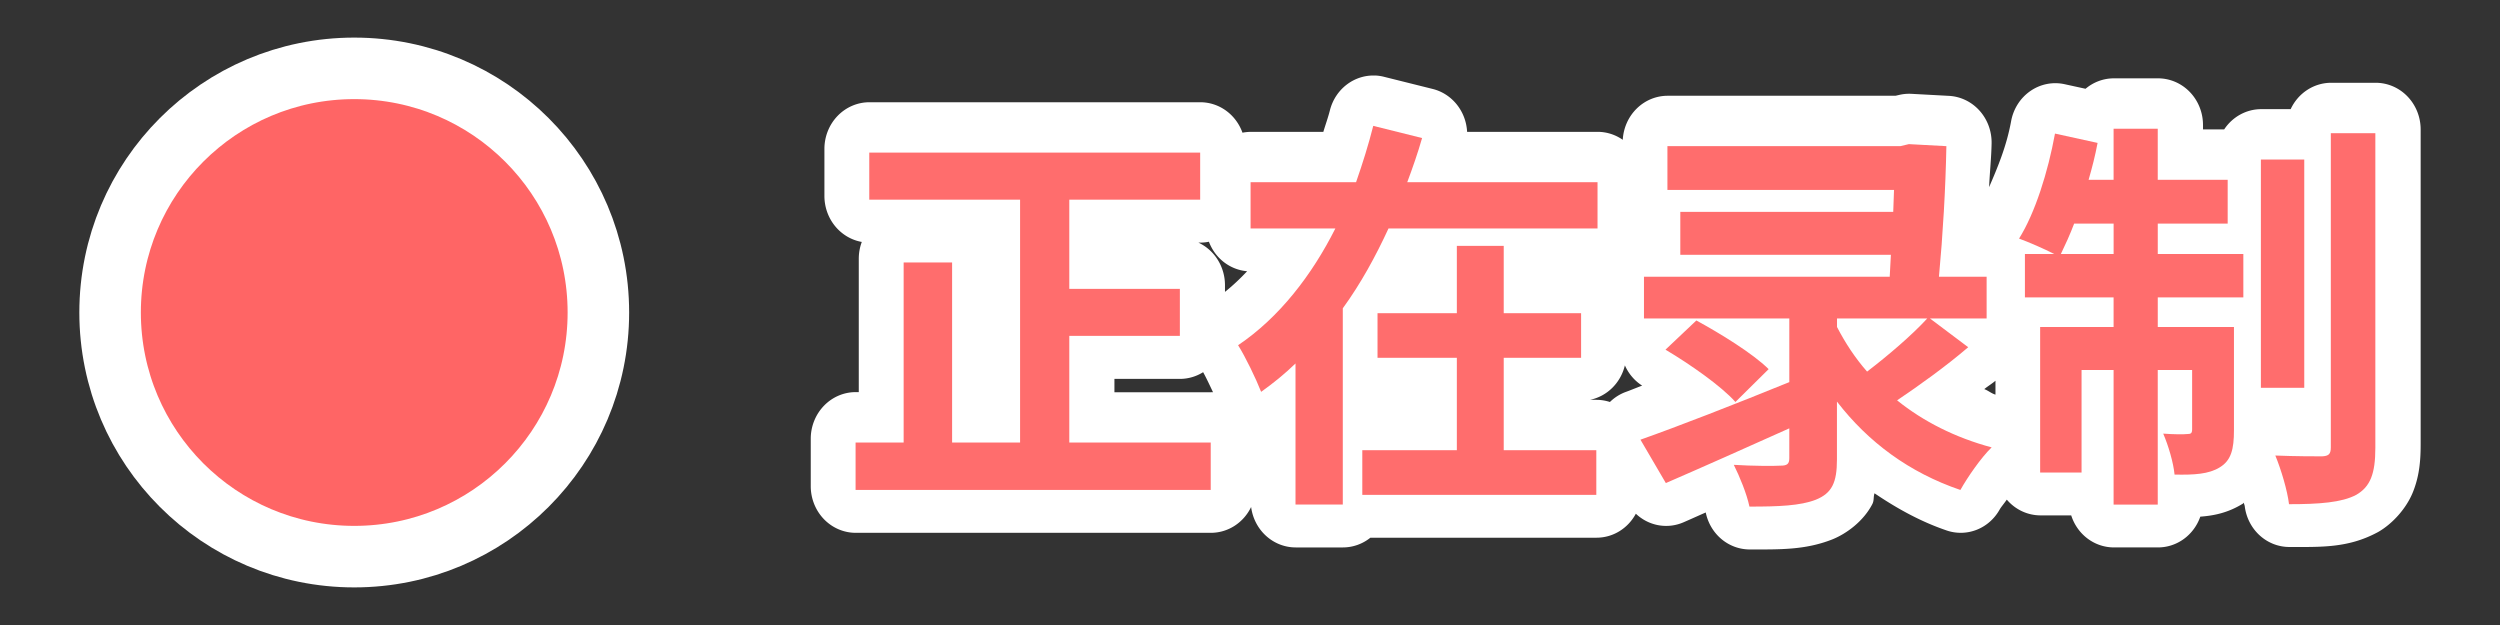 <?xml version="1.0" encoding="UTF-8" standalone="no"?>
<!-- Created with Inkscape (http://www.inkscape.org/) -->

<svg
   xmlns:dc="http://purl.org/dc/elements/1.1/"
   xmlns:cc="http://creativecommons.org/ns#"
   xmlns:rdf="http://www.w3.org/1999/02/22-rdf-syntax-ns#"
   xmlns:svg="http://www.w3.org/2000/svg"
   xmlns="http://www.w3.org/2000/svg"
   xmlns:sodipodi="http://sodipodi.sourceforge.net/DTD/sodipodi-0.dtd"
   xmlns:inkscape="http://www.inkscape.org/namespaces/inkscape"
   width="256"
   height="64"
   viewBox="0 0 256 64"
   id="svg2"
   version="1.1"
   inkscape:version="0.91 r13725"
   sodipodi:docname="recording.svg">
  <rect x="0" y="0" width="256" height="64" fill="#333333" stroke="none"/>
  <defs
     id="defs4" />
  <sodipodi:namedview
     id="base"
     pagecolor="#ffffff"
     bordercolor="#666666"
     borderopacity="1.0"
     inkscape:pageopacity="0.0"
     inkscape:pageshadow="2"
     inkscape:zoom="5.162196"
     inkscape:cx="156.18555"
     inkscape:cy="33.025486"
     inkscape:document-units="px"
     inkscape:current-layer="layer1"
     showgrid="false"
     units="px"
     inkscape:window-width="2507"
     inkscape:window-height="1056"
     inkscape:window-x="53"
     inkscape:window-y="1104"
     inkscape:window-maximized="1"
     borderlayer="false" />
  <g
     inkscape:label="Layer 1"
     inkscape:groupmode="layer"
     id="layer1"
     transform="translate(0,-988.362)">
    <g
       id="g4169"
       transform="translate(0.838,0)">
      <circle
         r="25"
         cy="1020.362"
         cx="35.436"
         id="path4136"
         style="color:#000000;clip-rule:nonzero;display:inline;overflow:visible;visibility:visible;opacity:1;isolation:auto;mix-blend-mode:normal;color-interpolation:sRGB;color-interpolation-filters:linearRGB;solid-color:#000000;solid-opacity:1;fill:#ff6565;fill-opacity:1;fill-rule:nonzero;stroke:#ffffff;stroke-width:6.3;stroke-linecap:round;stroke-linejoin:round;stroke-miterlimit:4;stroke-dasharray:none;stroke-dashoffset:0;stroke-opacity:1;color-rendering:auto;image-rendering:auto;shape-rendering:auto;text-rendering:auto;enable-background:accumulate" />
      <g
         transform="translate(0,-9.0252486e-6)"
         id="g4161">
        <path
           inkscape:connector-curvature="0"
           style="color:#000000;font-style:normal;font-variant:normal;font-weight:normal;font-stretch:normal;font-size:17.989px;line-height:125%;font-family:mono;-inkscape-font-specification:mono;text-indent:0;text-align:start;text-decoration:none;text-decoration-line:none;text-decoration-style:solid;text-decoration-color:#000000;letter-spacing:0px;word-spacing:0px;text-transform:none;direction:ltr;block-progression:tb;writing-mode:lr-tb;baseline-shift:baseline;text-anchor:start;white-space:normal;clip-rule:nonzero;display:inline;overflow:visible;visibility:visible;opacity:1;isolation:auto;mix-blend-mode:normal;color-interpolation:sRGB;color-interpolation-filters:linearRGB;solid-color:#000000;solid-opacity:1;fill:#ffffff;fill-opacity:1;fill-rule:nonzero;stroke:none;stroke-width:1px;stroke-linecap:butt;stroke-linejoin:miter;stroke-miterlimit:4;stroke-dasharray:none;stroke-dashoffset:0;stroke-opacity:1;color-rendering:auto;image-rendering:auto;shape-rendering:auto;text-rendering:auto;enable-background:accumulate"
           d="m 139.966,996.097 a 4.605,4.778 0 0 0 -4.622,3.565 c -0.178,0.71 -0.456,1.475 -0.673,2.204 l -7.433,0 a 4.605,4.778 0 0 0 -0.847,0.085 4.605,4.778 0 0 0 -4.314,-3.119 l -33.89,0 a 4.605,4.778 0 0 0 -4.605,4.777 l 0,4.818 a 4.605,4.778 0 0 0 3.827,4.71 4.605,4.778 0 0 0 -0.308,1.722 l 0,13.656 -0.313,0 a 4.605,4.778 0 0 0 -4.605,4.777 l 0,4.854 a 4.605,4.778 0 0 0 4.605,4.777 l 36.371,0 a 4.605,4.778 0 0 0 4.118,-2.646 4.605,4.778 0 0 0 4.562,4.142 l 4.844,0 a 4.605,4.778 0 0 0 2.806,-0.996 l 23.16,0 a 4.605,4.778 0 0 0 4.023,-2.457 4.605,4.778 0 0 0 4.874,0.883 c 0.661,-0.286 1.568,-0.697 2.281,-1.009 10e-4,0 0.008,0.023 0.009,0.028 a 4.605,4.778 0 0 0 4.496,3.759 c 3.085,0 5.647,0.065 8.419,-1.014 a 4.605,4.778 0 0 0 0.057,-0.023 c 1.453,-0.589 3.175,-1.859 4.079,-3.606 0.202,-0.391 0.095,-0.727 0.226,-1.109 2.268,1.532 4.684,2.887 7.39,3.808 a 4.605,4.778 0 0 0 5.422,-2.141 c 0.149,-0.266 0.447,-0.603 0.734,-1.019 a 4.605,4.778 0 0 0 3.445,1.614 l 3.15,0 a 4.605,4.778 0 0 0 4.37,3.281 l 4.522,0 a 4.605,4.778 0 0 0 4.327,-3.15 c 1.4,-0.104 2.849,-0.393 4.383,-1.348 0.03,-0.023 0.036,-0.067 0.065,-0.085 0.013,0.069 0.095,0.297 0.1,0.338 a 4.605,4.778 0 0 0 4.57,4.201 c 3.237,0 5.993,0.115 8.984,-1.478 a 4.605,4.778 0 0 0 0.135,-0.072 c 1.428,-0.823 2.852,-2.374 3.532,-4.061 0.68,-1.687 0.795,-3.284 0.795,-4.935 l 0,-32.212 a 4.605,4.778 0 0 0 -4.605,-4.777 l -4.562,0 a 4.605,4.778 0 0 0 -4.144,2.7 l -3.015,0 a 4.605,4.778 0 0 0 -3.793,2.073 l -2.168,0 0,-0.451 a 4.605,4.778 0 0 0 -4.605,-4.777 l -4.522,0 a 4.605,4.778 0 0 0 -2.902,1.068 l -2.146,-0.469 a 4.605,4.778 0 0 0 -5.474,3.786 c -0.478,2.62 -1.415,4.806 -2.255,6.756 0.068,-1.515 0.229,-3.03 0.256,-4.489 a 4.605,4.778 0 0 0 -4.366,-4.858 l -3.84,-0.208 a 4.605,4.778 0 0 0 -1.26,0.113 l -0.374,0.085 -23.333,0 a 4.605,4.778 0 0 0 -4.596,4.511 4.605,4.778 0 0 0 -2.563,-0.816 l -13.376,0 a 4.605,4.778 0 0 0 -3.515,-4.39 l -5,-1.248 a 4.605,4.778 0 0 0 -0.912,-0.132 z M 122.954,1013.116 a 4.605,4.778 0 0 0 3.914,3.02 c -0.728,0.777 -1.481,1.484 -2.268,2.114 l 0,-0.69 a 4.605,4.778 0 0 0 -2.72,-4.354 l 0.196,0 a 4.605,4.778 0 0 0 0.878,-0.09 z m 42.596,12.661 a 4.605,4.778 0 0 0 1.768,2.073 c -0.443,0.162 -1.24,0.492 -1.633,0.631 a 4.605,4.778 0 0 0 -1.668,1.046 4.605,4.778 0 0 0 -1.368,-0.222 l -0.673,0 a 4.605,4.778 0 0 0 3.575,-3.529 z m -43.191,0.69 c 0.308,0.552 0.635,1.255 1.017,2.06 a 4.605,4.778 0 0 0 -0.217,0 l -9.879,0 0,-1.366 6.716,0 a 4.605,4.778 0 0 0 2.363,-0.685 z m 81.139,0.883 0,1.424 c -0.439,-0.136 -0.727,-0.411 -1.147,-0.568 0.386,-0.311 0.772,-0.539 1.147,-0.856 z"
           id="path4140" />
        <g
           style="color:#000000;font-style:normal;font-variant:normal;font-weight:normal;font-stretch:normal;font-size:17.989px;line-height:125%;font-family:mono;-inkscape-font-specification:mono;text-indent:0;text-align:start;text-decoration:none;text-decoration-line:none;text-decoration-style:solid;text-decoration-color:#000000;letter-spacing:0px;word-spacing:0px;text-transform:none;direction:ltr;block-progression:tb;writing-mode:lr-tb;baseline-shift:baseline;text-anchor:start;white-space:normal;clip-rule:nonzero;display:inline;overflow:visible;visibility:visible;opacity:1;isolation:auto;mix-blend-mode:normal;color-interpolation:sRGB;color-interpolation-filters:linearRGB;solid-color:#000000;solid-opacity:1;fill:#ff6d6d;fill-opacity:1;fill-rule:nonzero;stroke:none;stroke-width:1px;stroke-linecap:butt;stroke-linejoin:miter;stroke-miterlimit:4;stroke-dasharray:none;stroke-dashoffset:0;stroke-opacity:1;color-rendering:auto;image-rendering:auto;shape-rendering:auto;text-rendering:auto;enable-background:accumulate"
           id="text4134"
           transform="matrix(2.224,0,0,2.308,0.231,-1369.404)">
          <path
             inkscape:connector-curvature="0"
             d="m 48.753,1041.196 0,-4.731 5.091,0 0,-2.087 -5.091,0 0,-3.958 6.026,0 0,-2.087 -15.236,0 0,2.087 6.944,0 0,10.775 -3.13,0 0,-7.987 -2.231,0 0,7.987 -2.213,0 0,2.105 16.352,0 0,-2.105 -6.512,0 z"
             style="font-weight:bold;fill:#ff6d6d;fill-opacity:1"
             id="path4171" />
          <path
             inkscape:connector-curvature="0"
             d="m 68.756,1037.437 3.562,0 0,-1.979 -3.562,0 0,-2.986 -2.159,0 0,2.986 -3.652,0 0,1.979 3.652,0 0,4.101 -4.353,0 0,1.979 10.775,0 0,-1.979 -4.263,0 0,-4.101 z m -4.443,-7.789 c 0.252,-0.648 0.486,-1.295 0.684,-1.961 l -2.249,-0.54 c -0.216,0.828 -0.486,1.655 -0.791,2.5 l -4.857,0 0,2.051 3.904,0 c -1.079,2.069 -2.59,3.958 -4.479,5.181 0.342,0.522 0.827,1.493 1.061,2.069 0.576,-0.396 1.079,-0.791 1.583,-1.259 l 0,6.26 2.177,0 0,-8.707 c 0.827,-1.097 1.511,-2.303 2.105,-3.544 l 9.624,0 0,-2.051 -8.76,0 z"
             style="font-weight:bold;fill:#ff6d6d;fill-opacity:1"
             id="path4173" />
          <path
             inkscape:connector-curvature="0"
             d="m 84.101,1035.692 4.155,0 c -0.72,0.755 -1.817,1.655 -2.77,2.357 -0.558,-0.612 -1.007,-1.277 -1.385,-1.979 l 0,-0.378 z m 4.281,0 2.608,0 0,-1.853 -2.195,0 c 0.18,-1.853 0.306,-3.921 0.342,-5.792 l -1.727,-0.09 -0.396,0.09 -10.721,0 0,1.943 10.433,0 -0.036,0.971 -9.804,0 0,1.907 9.696,0 -0.054,0.971 -11.315,0 0,1.853 6.692,0 0,2.824 c -2.518,0.989 -5.163,1.979 -6.854,2.554 l 1.169,1.925 c 1.637,-0.683 3.688,-1.565 5.684,-2.428 l 0,1.331 c 0,0.252 -0.108,0.324 -0.396,0.324 -0.27,0.018 -1.313,0.018 -2.159,-0.036 0.27,0.522 0.594,1.277 0.72,1.853 1.349,0 2.339,-0.036 3.058,-0.306 0.738,-0.288 0.971,-0.756 0.971,-1.781 l 0,-2.572 c 1.439,1.799 3.328,3.148 5.684,3.921 0.324,-0.558 0.953,-1.439 1.439,-1.889 -1.673,-0.432 -3.148,-1.151 -4.353,-2.087 1.025,-0.666 2.249,-1.511 3.274,-2.357 l -1.763,-1.277 z m -7.429,2.248 c -0.738,-0.702 -2.231,-1.583 -3.328,-2.159 l -1.421,1.295 c 1.133,0.648 2.572,1.619 3.22,2.321 l 1.529,-1.457 z"
             style="font-weight:bold;fill:#ff6d6d;fill-opacity:1"
             id="path4175" />
          <path
             inkscape:connector-curvature="0"
             d="m 94.408,1032.832 c 0.198,-0.396 0.414,-0.846 0.612,-1.349 l 1.817,0 0,1.349 -2.428,0 z m 4.461,-1.349 3.22,0 0,-1.943 -3.22,0 0,-2.267 -2.033,0 0,2.267 -1.151,0 c 0.162,-0.54 0.306,-1.079 0.414,-1.637 l -1.961,-0.414 c -0.324,1.709 -0.917,3.526 -1.655,4.659 0.414,0.144 1.151,0.45 1.619,0.684 l -1.349,0 0,1.925 4.083,0 0,1.313 -3.382,0 0,6.458 1.907,0 0,-4.551 1.475,0 0,5.972 2.033,0 0,-5.972 1.583,0 0,2.626 c 0,0.18 -0.054,0.216 -0.216,0.216 -0.18,0.018 -0.612,0.018 -1.115,-0.018 0.234,0.522 0.468,1.277 0.522,1.817 0.899,0.018 1.583,-0.018 2.087,-0.324 0.522,-0.306 0.648,-0.809 0.648,-1.637 l 0,-4.587 -3.508,0 0,-1.313 3.94,0 0,-1.925 -3.94,0 0,-1.349 z m 6.746,-2.842 -1.997,0 0,10.128 1.997,0 0,-10.128 z m 1.223,-1.169 0,13.941 c 0,0.306 -0.108,0.378 -0.396,0.396 -0.306,0 -1.241,0 -2.159,-0.036 0.27,0.63 0.558,1.565 0.63,2.159 1.385,0 2.428,-0.072 3.094,-0.414 0.648,-0.36 0.881,-0.935 0.881,-2.087 l 0,-13.959 -2.051,0 z"
             style="font-weight:bold;fill:#ff6d6d;fill-opacity:1"
             id="path4177" />
        </g>
      </g>
    </g>
  </g>
</svg>
